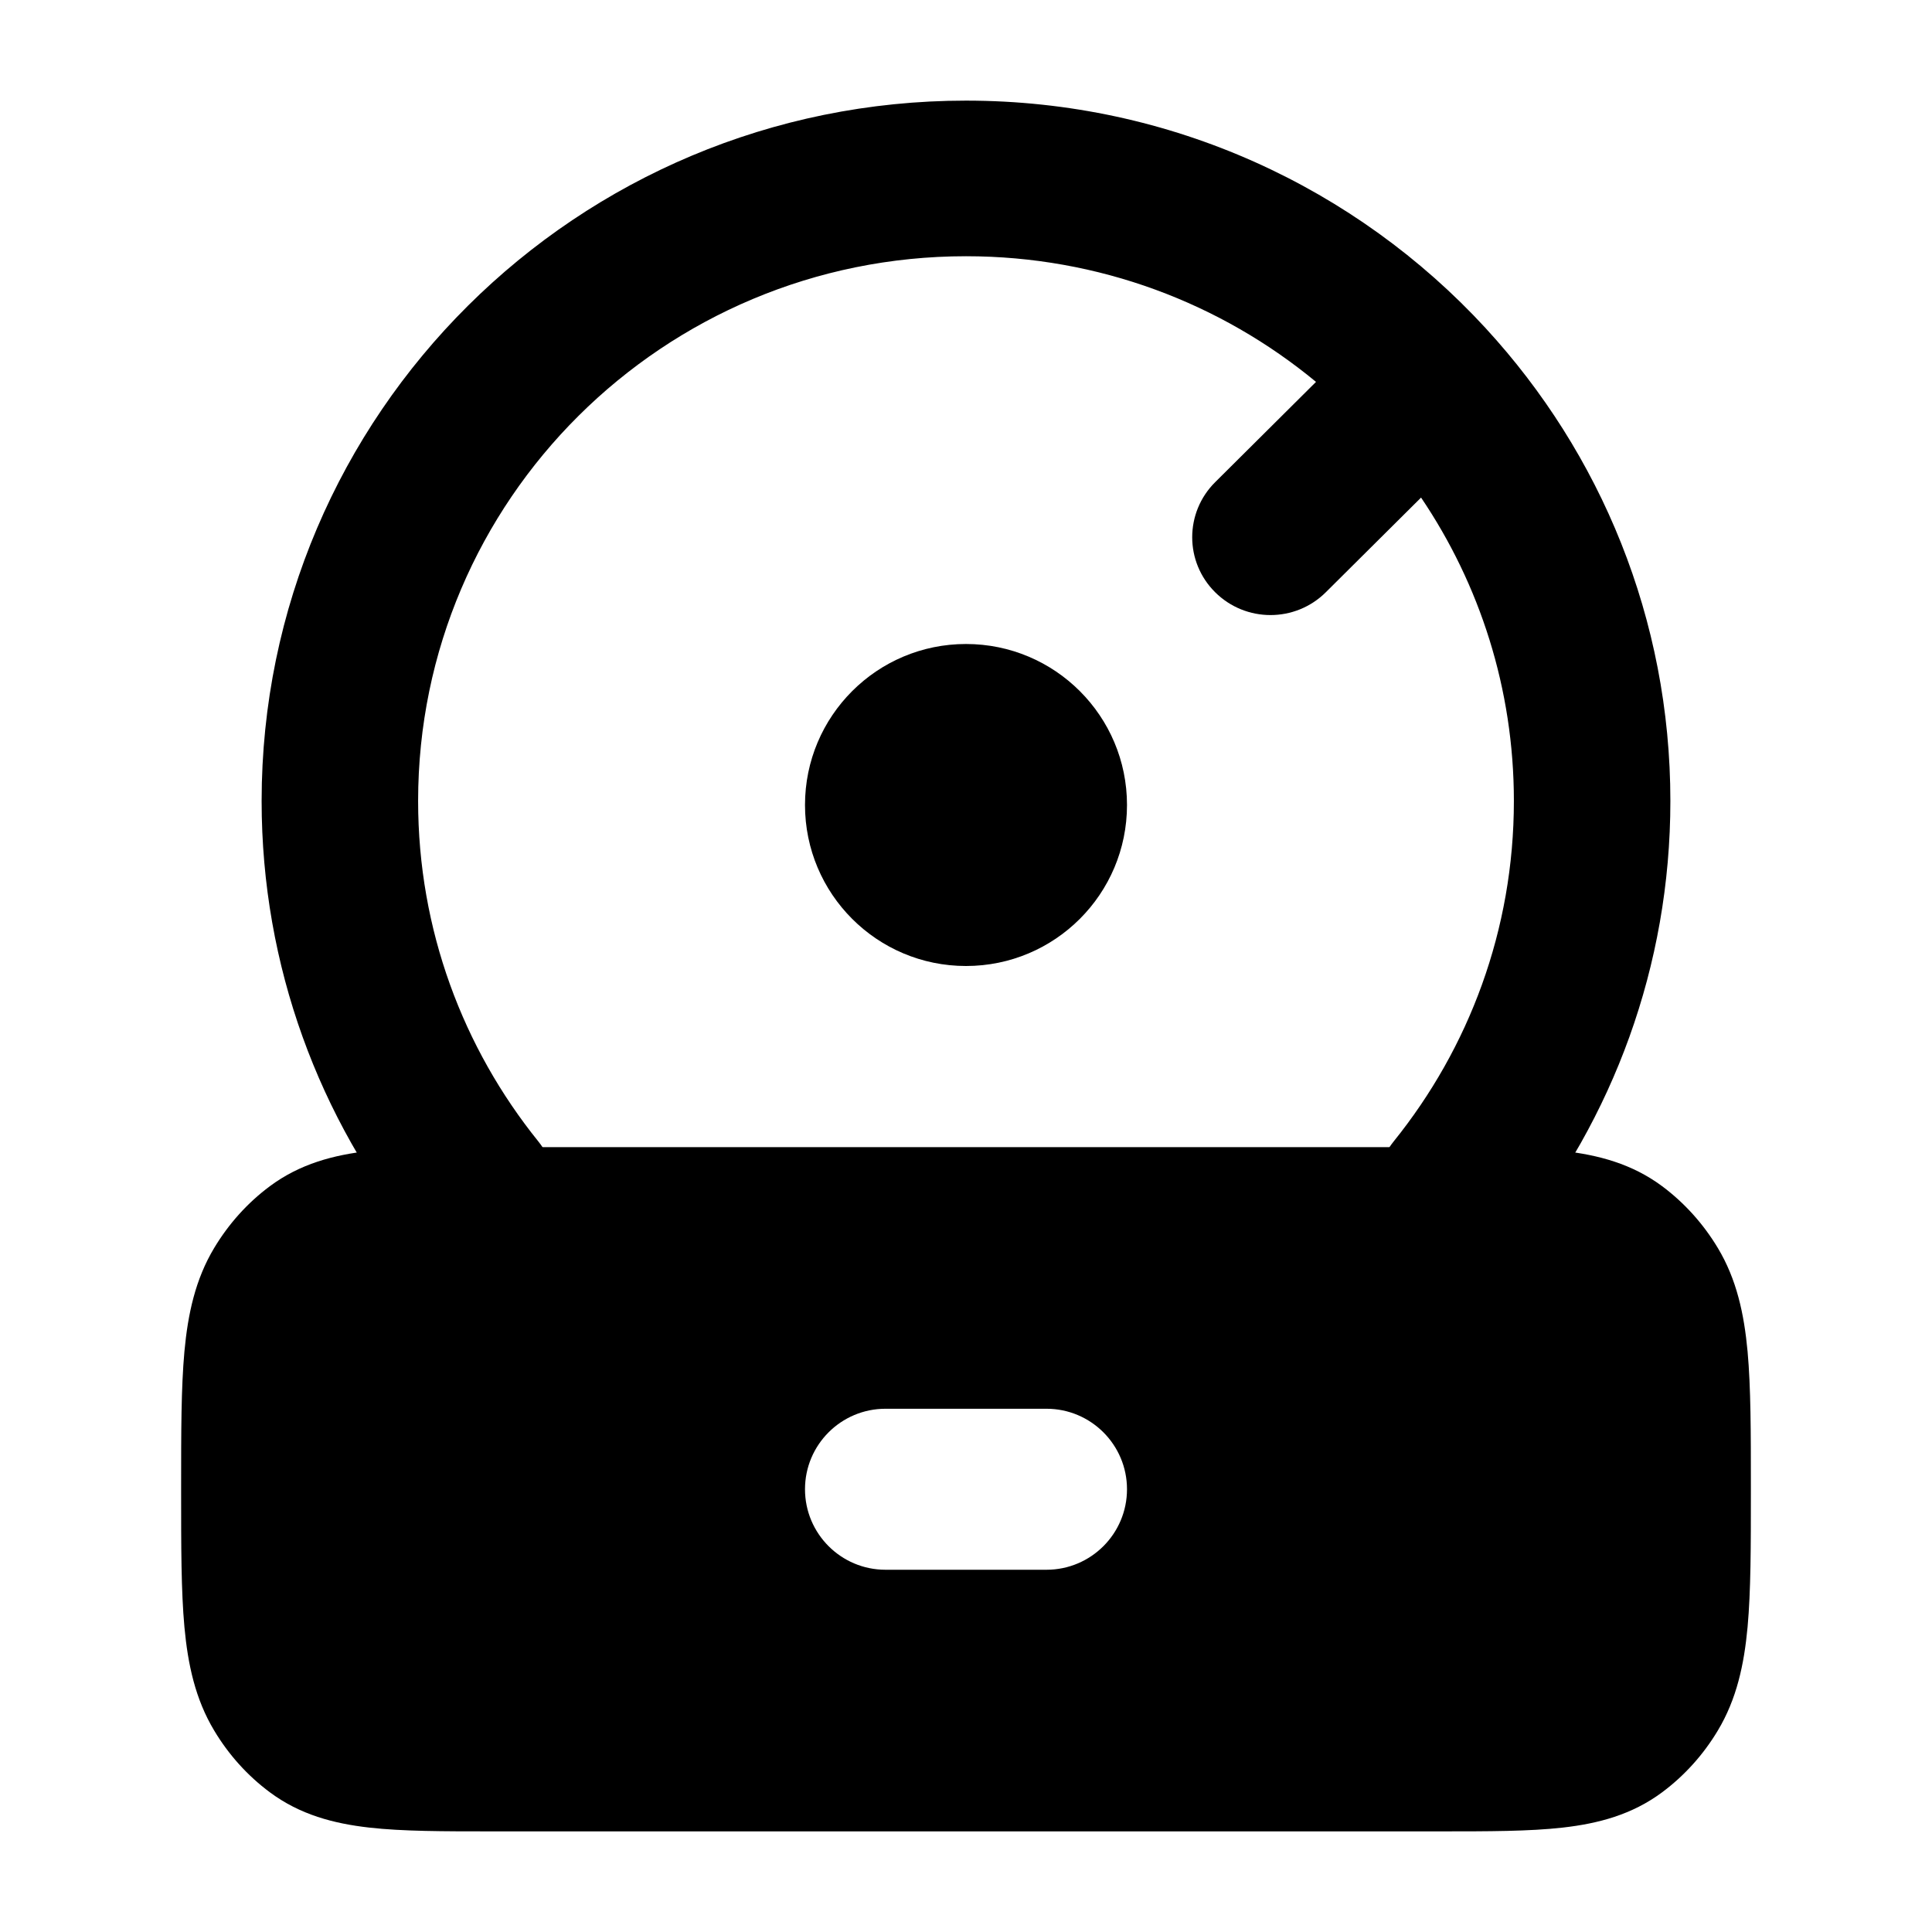<svg width="24" height="24" viewBox="0 0 24 24" xmlns="http://www.w3.org/2000/svg">
    <path d="M10 10C10 11.105 10.895 12 12 12C13.105 12 14 11.105 14 10C14 8.895 13.105 8 12 8C10.895 8 10 8.895 10 10Z"/>
    <path fill-rule="evenodd" clip-rule="evenodd" d="M17.891 14.25H17.891H17.891H6.109H6.109H6.109C5.512 14.25 5.002 14.25 4.587 14.297C4.145 14.347 3.727 14.457 3.353 14.735C3.074 14.942 2.84 15.204 2.661 15.502C2.426 15.893 2.334 16.323 2.291 16.788C2.25 17.237 2.25 17.793 2.25 18.465V18.465V18.465V18.535V18.535V18.535C2.25 19.207 2.25 19.763 2.291 20.212C2.334 20.677 2.426 21.107 2.661 21.498C2.84 21.797 3.074 22.058 3.353 22.265C3.727 22.543 4.145 22.653 4.587 22.703C5.002 22.75 5.512 22.75 6.109 22.75H6.109H17.891H17.891C18.488 22.75 18.998 22.75 19.413 22.703C19.855 22.653 20.273 22.543 20.647 22.265C20.925 22.058 21.16 21.797 21.339 21.498C21.574 21.107 21.666 20.677 21.709 20.212C21.75 19.763 21.75 19.207 21.75 18.535V18.465C21.75 17.793 21.75 17.237 21.709 16.788C21.666 16.323 21.574 15.893 21.339 15.502C21.16 15.204 20.925 14.942 20.647 14.735C20.273 14.457 19.855 14.347 19.413 14.297C18.998 14.25 18.488 14.25 17.891 14.25ZM11 17.5C10.448 17.5 10 17.948 10 18.5C10 19.052 10.448 19.5 11 19.5H13C13.552 19.5 14 19.052 14 18.5C14 17.948 13.552 17.5 13 17.5H11Z"/>
    <path fill-rule="evenodd" clip-rule="evenodd" d="M3.25 9.95C3.25 5.145 7.168 1.25 12 1.25C14.554 1.25 16.852 2.338 18.452 4.073C18.454 4.076 18.457 4.078 18.459 4.081C19.882 5.628 20.75 7.688 20.75 9.95C20.75 12.007 20.031 13.899 18.831 15.388C18.495 15.805 17.883 15.871 17.464 15.537C17.045 15.204 16.977 14.595 17.313 14.179C18.247 13.02 18.806 11.551 18.806 9.95C18.806 8.555 18.381 7.258 17.653 6.181L16.47 7.357C16.09 7.735 15.475 7.735 15.095 7.357C14.715 6.98 14.715 6.368 15.095 5.99L16.348 4.744C15.169 3.769 13.653 3.183 12 3.183C8.241 3.183 5.194 6.213 5.194 9.95C5.194 11.551 5.753 13.02 6.687 14.179C7.023 14.595 6.955 15.204 6.536 15.537C6.117 15.871 5.505 15.805 5.17 15.388C3.969 13.899 3.25 12.007 3.25 9.95Z"/>
</svg>
